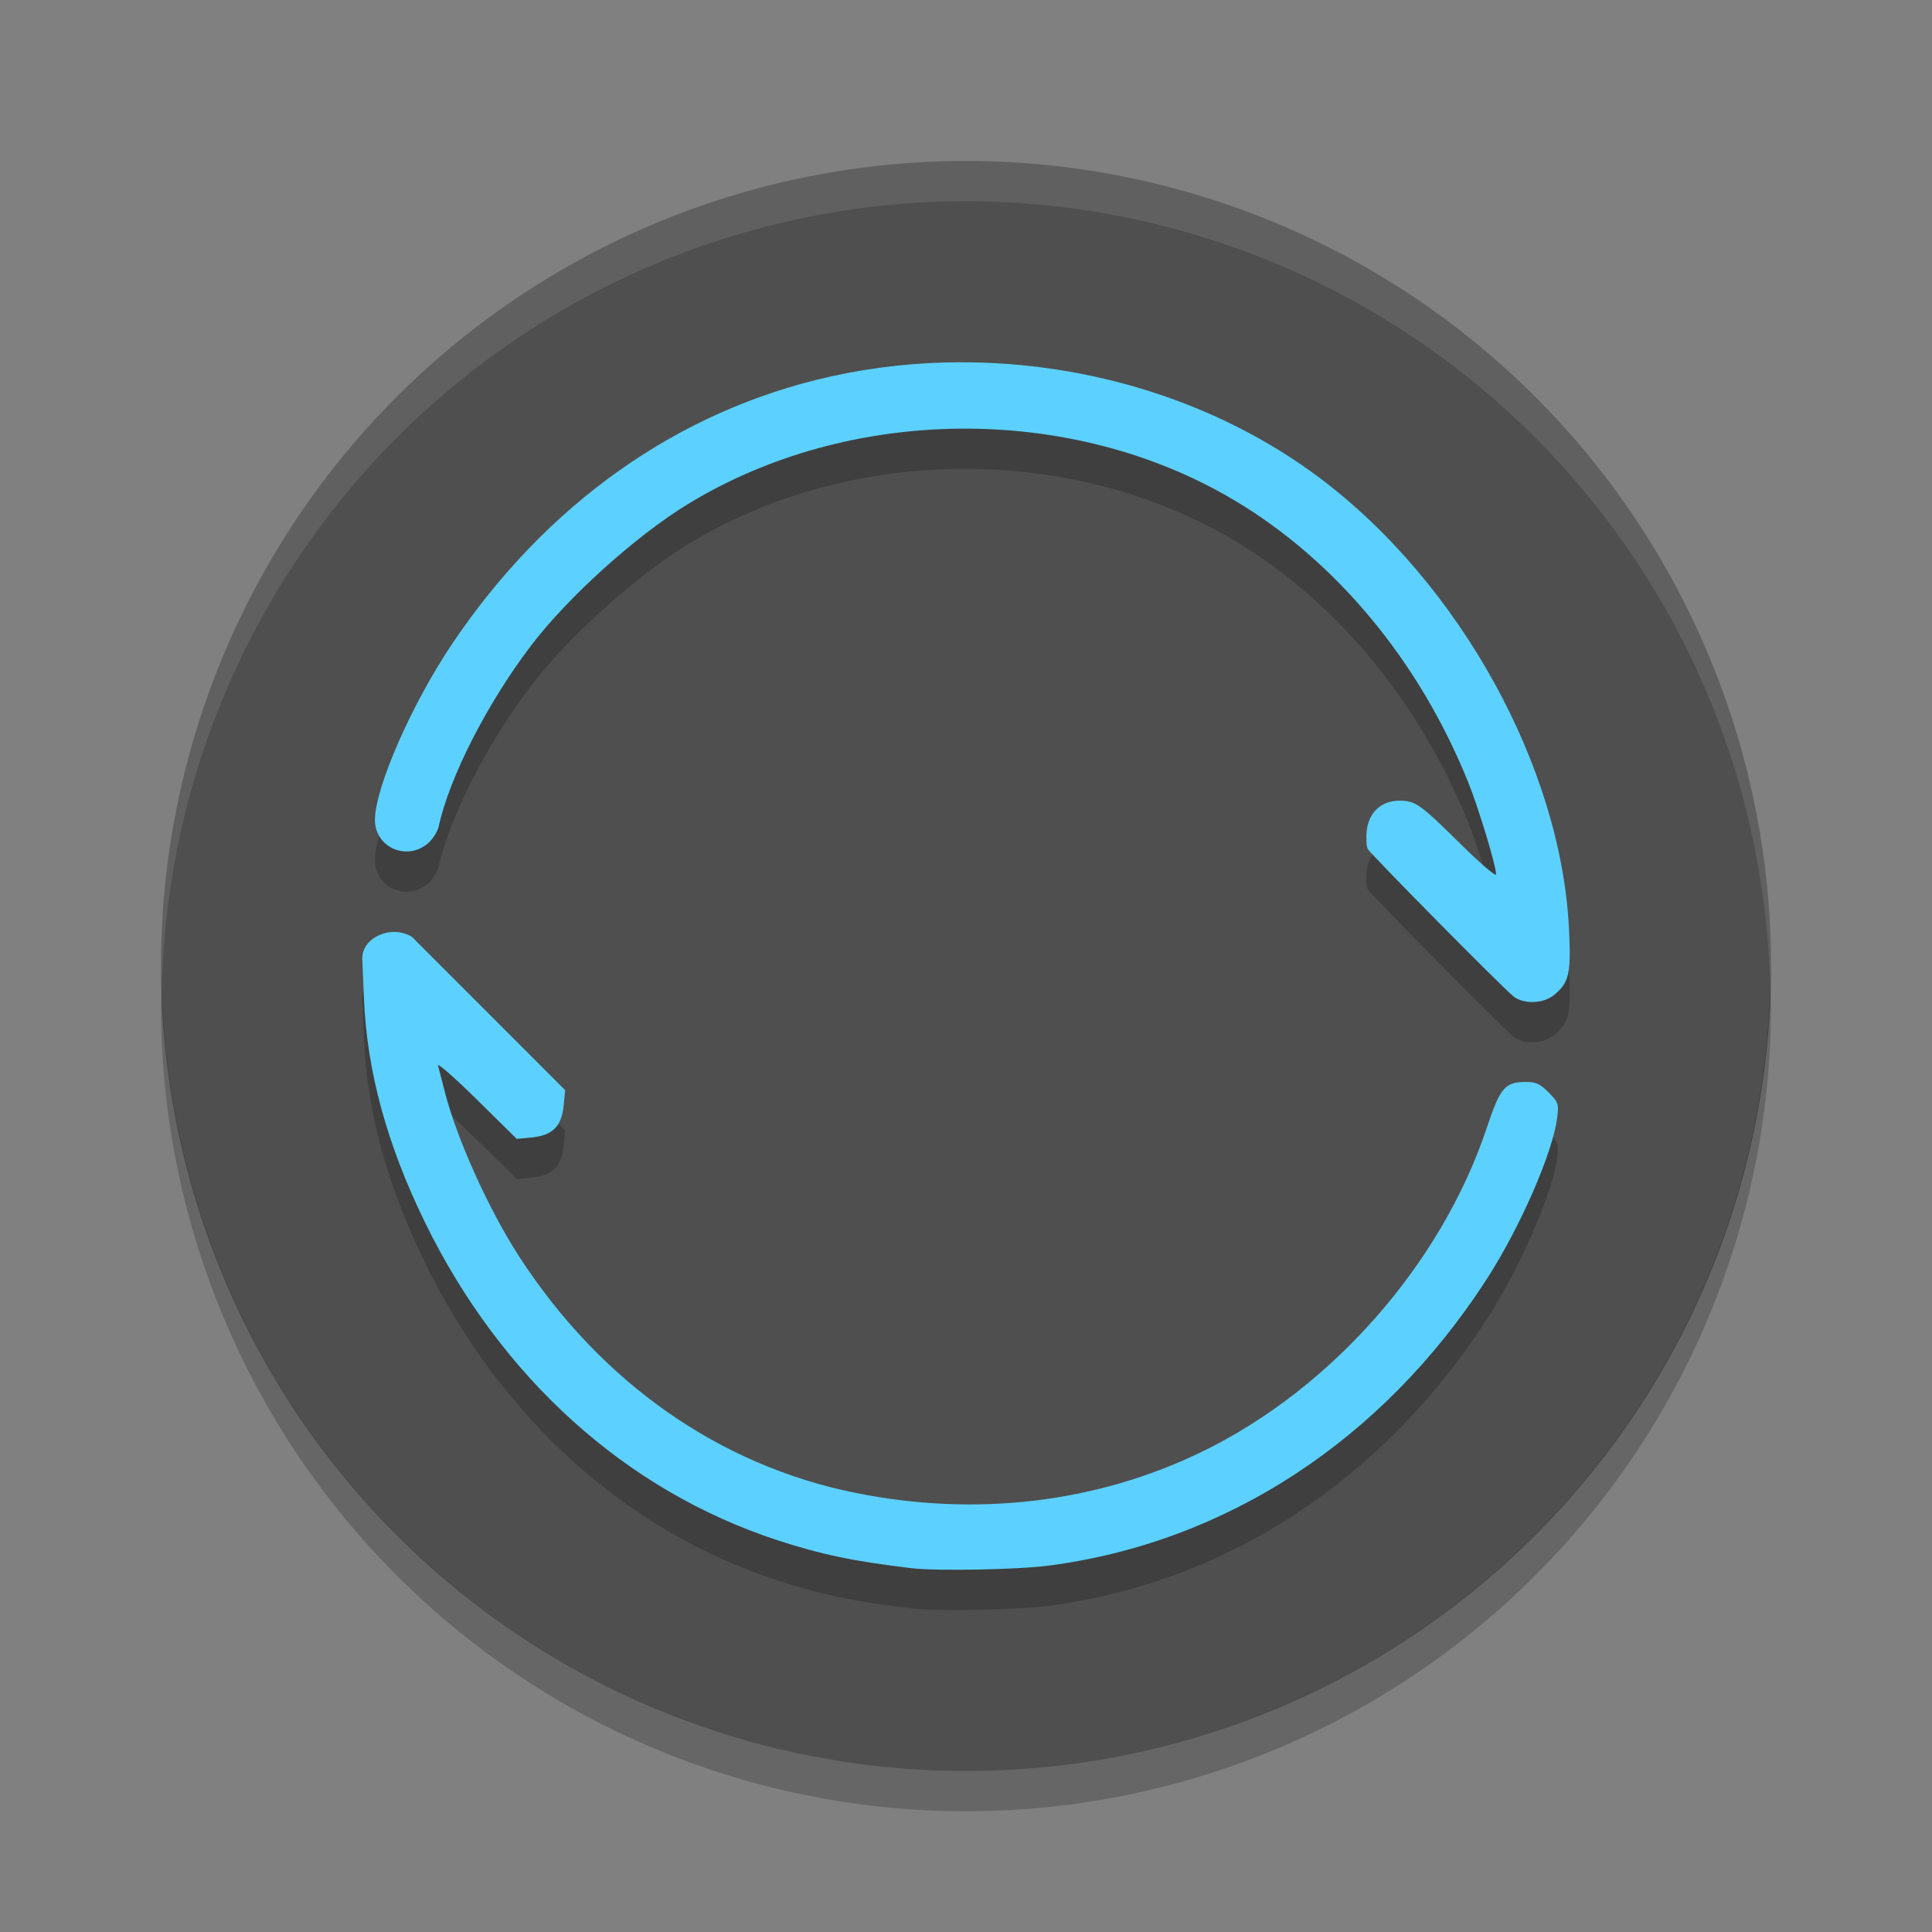 <svg width="48" height="48" xmlns="http://www.w3.org/2000/svg">
 <rect width="100%" height="100%" fill="#808080" stroke="none"/>
 <path d="m44 24a20 20 0 0 1-20 20 20 20 0 0 1-20-20 20 20 0 0 1 20-20 20 20 0 0 1 20 20z" fill="#4f4f4f"/>
 <path d="m24 4a20 20 0 0 0 -20 20 20 20 0 0 0 .021.582 20 20 0 0 1 19.978-19.582 20 20 0 0 1 19.978 19.418 20 20 0 0 0 .022-.418 20 20 0 0 0 -20-20z" fill="#fff" opacity=".1"/>
 <path d="m43.979 24.418a20 20 0 0 1 -19.979 19.582 20 20 0 0 1 -19.978-19.418 20 20 0 0 0 -.022.418 20 20 0 0 0 20 20 20 20 0 0 0 20-20 20 20 0 0 0 -.021-.582z" opacity=".2"/>
 <path d="m23.849 10c-1.075.003-2.153.119-3.207.353-3.795.842-7.078 3.165-9.426 6.67-.997 1.488-1.901 3.557-1.901 4.349 0 .678.785 1.028 1.312.585.121-.102.244-.292.272-.423.267-1.226 1.208-3.069 2.3-4.501.91-1.195 2.581-2.704 3.869-3.495 4.026-2.472 9.522-2.522 13.573-.124 2.538 1.502 4.613 3.996 5.83 7.005.264.653.698 2.086.698 2.305 0 .063-.389-.269-.864-.738-1.034-1.02-1.137-1.093-1.54-1.093-.446 0-.757.287-.809.747-.021.186-.009.39.026.453.075.135 3.357 3.455 3.617 3.66.263.207.752.186 1.024-.043.361-.304.41-.522.359-1.605-.188-4.041-2.716-8.621-6.202-11.236-2.5-1.875-5.706-2.879-8.932-2.869zm-14.849 14.797.044 1.044c.075 1.78.577 3.612 1.515 5.529 1.891 3.867 4.992 6.663 8.755 7.895 1.091.357 1.89.523 3.34.696.624.074 2.619.036 3.395-.064 4.408-.572 8.303-3.117 10.886-7.114.836-1.294 1.653-3.168 1.754-4.028.04-.336.027-.373-.217-.617-.219-.219-.31-.26-.579-.258-.502.002-.624.148-.954 1.138-1.129 3.388-3.863 6.494-7.091 8.056-2.615 1.266-5.6 1.619-8.591 1.016-3.396-.684-6.336-2.75-8.36-5.875-.762-1.176-1.557-2.943-1.853-4.117-.066-.263-.139-.544-.161-.625-.023-.081.408.296.957.837l.998.984.377-.036c.513-.049.738-.276.788-.792l.037-.381-1.904-1.905-1.904-1.905s-.362-.242-.808-.043c-.446.199-.423.564-.423.564z" opacity=".2"/>
 <path d="m23.849 9c-1.075.003-2.153.119-3.207.353-3.795.842-7.078 3.165-9.426 6.67-.997 1.488-1.901 3.557-1.901 4.349 0 .678.785 1.028 1.312.585.121-.102.244-.292.272-.423.267-1.226 1.208-3.069 2.3-4.501.91-1.195 2.581-2.704 3.869-3.495 4.026-2.472 9.522-2.522 13.573-.124 2.538 1.502 4.613 3.996 5.83 7.005.264.653.698 2.086.698 2.305 0 .063-.389-.269-.864-.738-1.034-1.02-1.137-1.093-1.54-1.093-.446 0-.757.287-.809.747-.021.186-.009.39.026.453.075.135 3.357 3.455 3.617 3.66.263.207.752.186 1.024-.043.361-.304.41-.522.359-1.605-.186-4.039-2.715-8.62-6.2-11.235-2.5-1.875-5.707-2.879-8.933-2.869zm-14.849 14.797.044 1.045c.075 1.78.577 3.612 1.515 5.529 1.891 3.867 4.992 6.663 8.755 7.895 1.091.357 1.89.523 3.34.696.624.074 2.619.036 3.395-.064 4.408-.572 8.303-3.117 10.886-7.114.836-1.294 1.653-3.168 1.754-4.028.04-.336.027-.373-.217-.617-.219-.219-.31-.26-.579-.258-.502.002-.624.148-.954 1.138-1.129 3.388-3.863 6.494-7.091 8.056-2.615 1.266-5.6 1.619-8.591 1.016-3.396-.684-6.336-2.75-8.36-5.875-.762-1.176-1.557-2.943-1.853-4.117-.066-.263-.139-.544-.161-.625-.023-.081.408.296.957.837l.998.984.377-.036c.514-.05.739-.277.789-.793l.037-.381-1.904-1.905-1.904-1.905s-.362-.242-.808-.043c-.446.199-.423.564-.423.564z" fill="#5cd1ff"/>
</svg>
